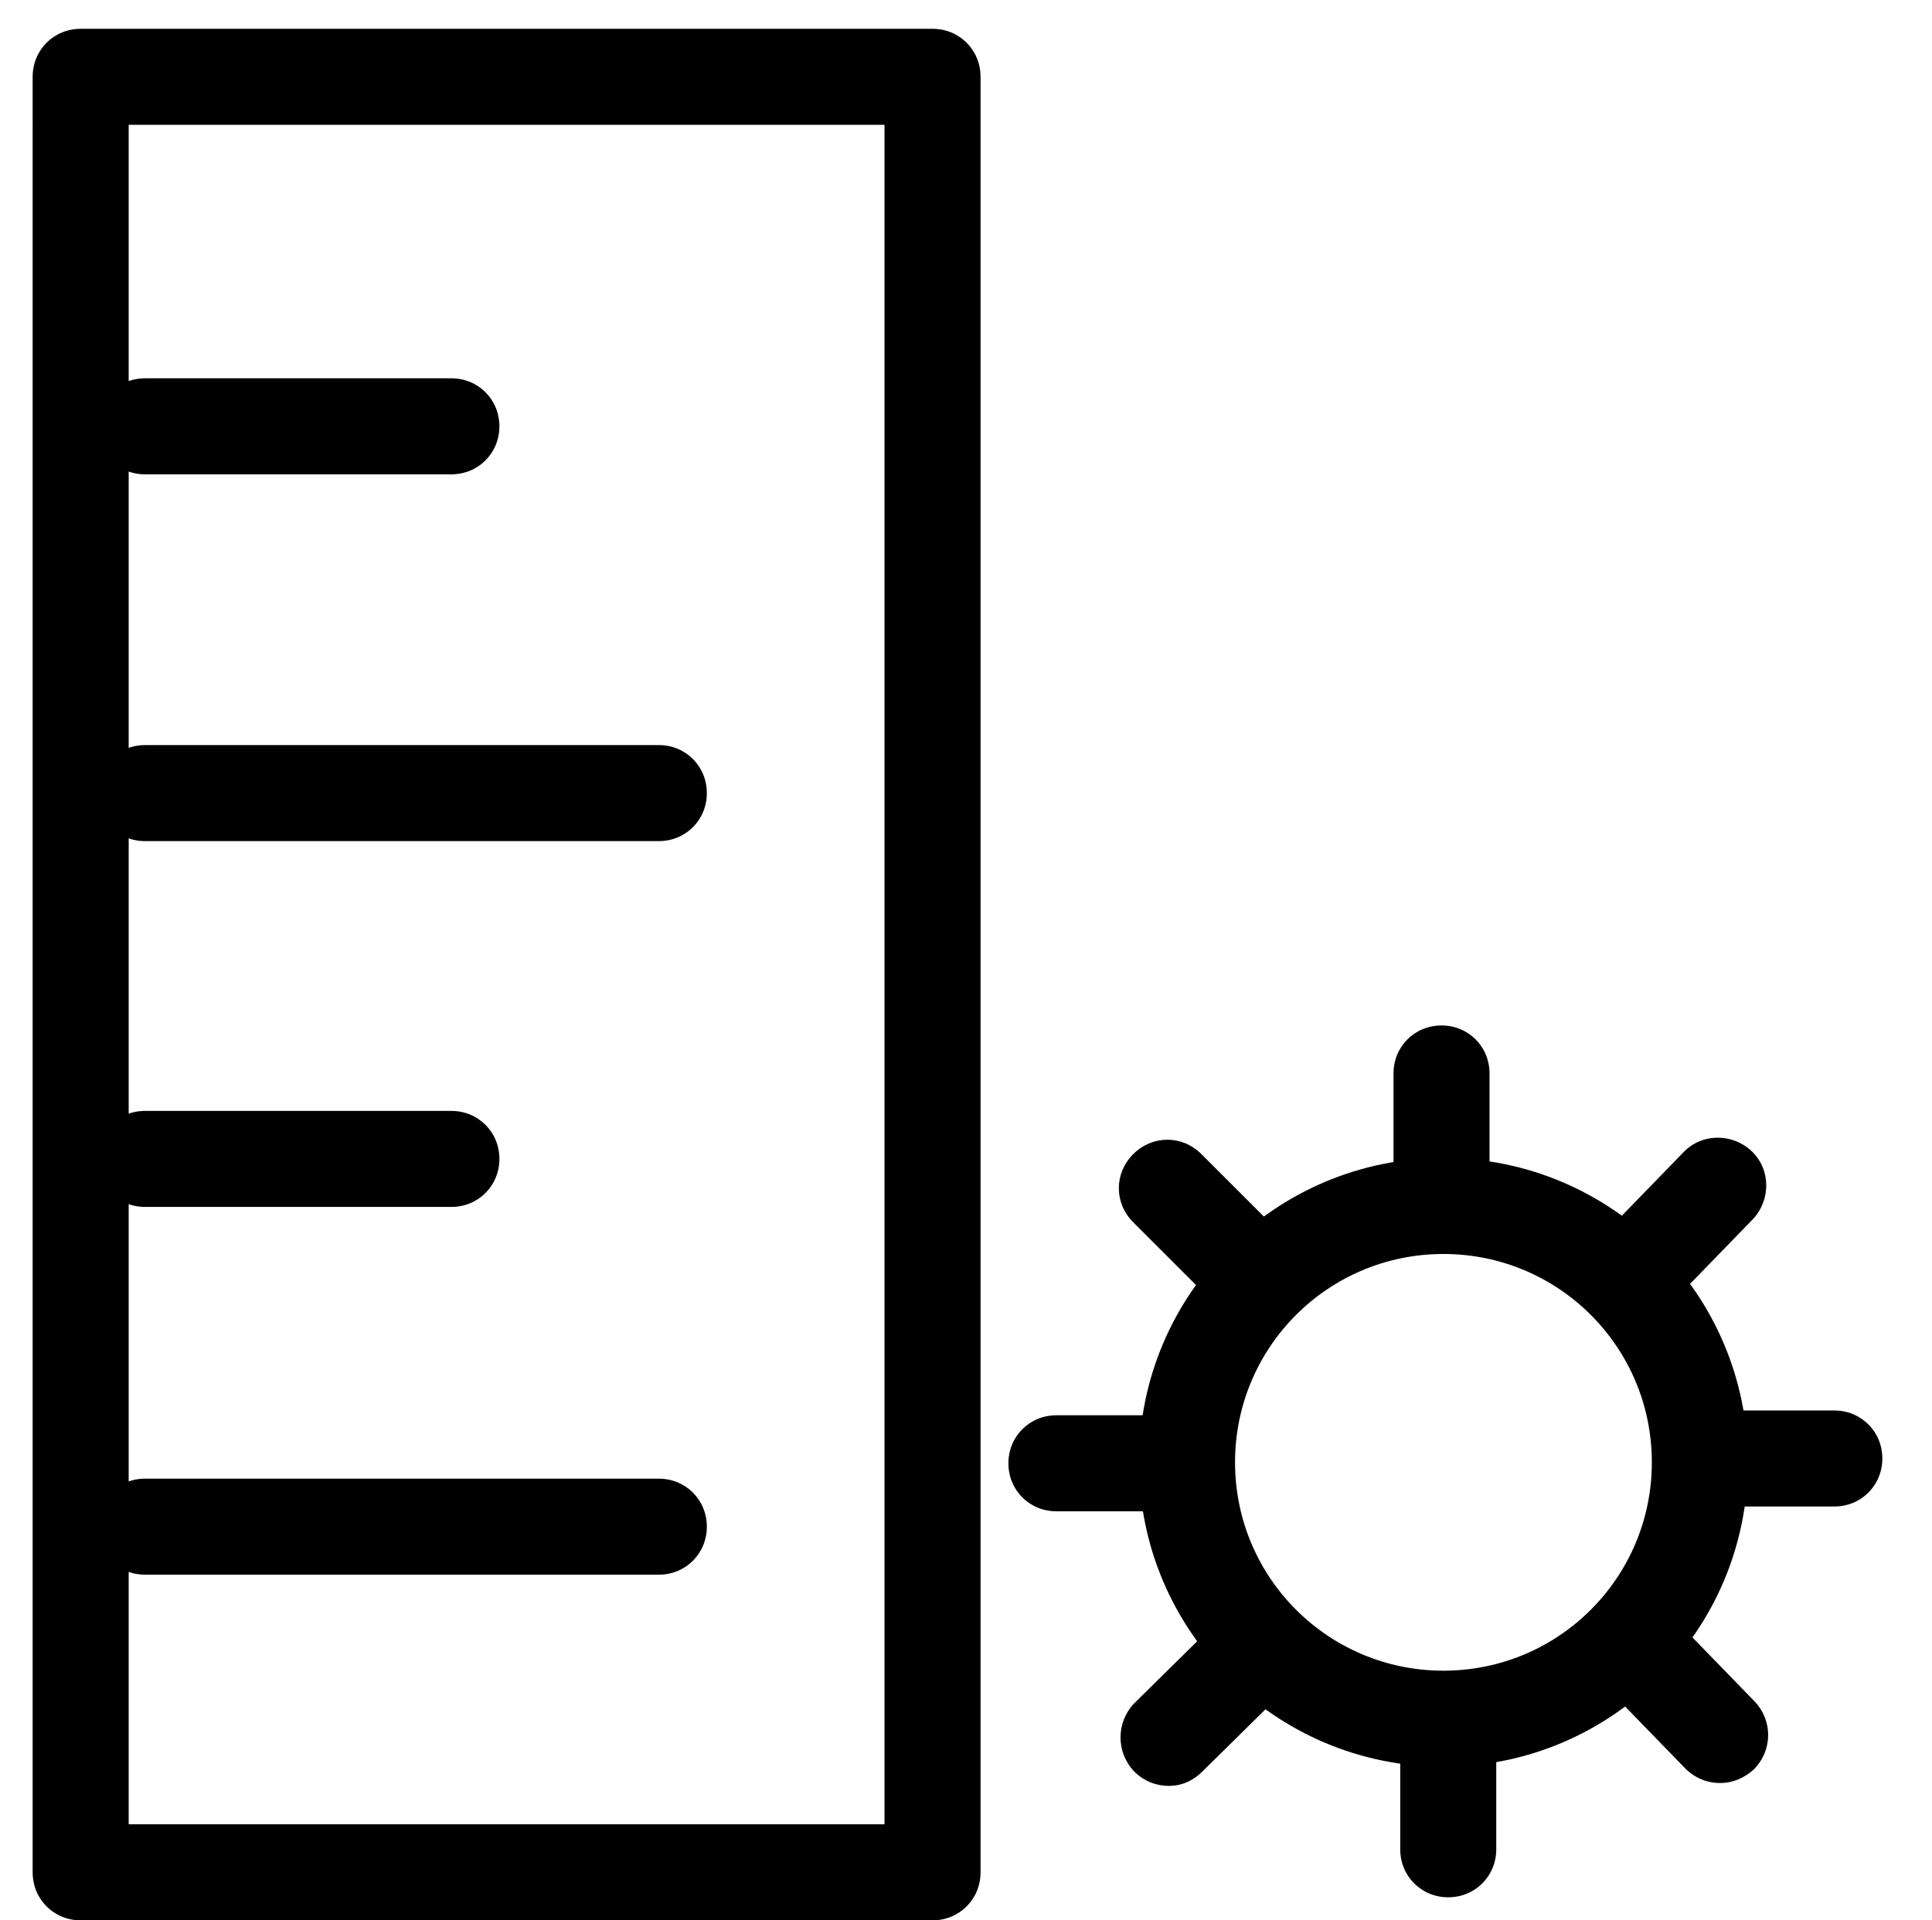 <?xml version="1.0" standalone="no"?><!DOCTYPE svg PUBLIC "-//W3C//DTD SVG 1.1//EN" "http://www.w3.org/Graphics/SVG/1.1/DTD/svg11.dtd"><svg t="1631948152134" class="icon" viewBox="0 0 1030 1024" version="1.1" xmlns="http://www.w3.org/2000/svg" p-id="20088" width="128.75" height="128" xmlns:xlink="http://www.w3.org/1999/xlink"><defs><style type="text/css"></style></defs><path d="M497.152 1024H43.008c-14.336 0-25.6-11.264-25.6-25.6V40.96c0-14.336 11.264-25.6 25.6-25.6h454.144c14.336 0 25.6 11.264 25.6 25.6v957.44c0 14.336-11.264 25.6-25.6 25.6z m-428.544-51.2h402.944V66.56H68.608v906.24zM769.536 942.08c-89.6 0-162.304-72.704-162.304-162.304s72.704-162.304 162.304-162.304 162.304 72.704 162.304 162.304-72.704 162.304-162.304 162.304z m0-273.408c-61.44 0-111.104 49.664-111.104 111.104s49.664 111.104 111.104 111.104 111.104-49.664 111.104-111.104-49.664-111.104-111.104-111.104z" p-id="20089"></path><path d="M768.512 648.192c-14.336 0-25.6-11.264-25.6-25.6v-50.176c0-14.336 11.264-25.6 25.6-25.6s25.6 11.264 25.6 25.6v50.176c0 14.336-11.264 25.6-25.6 25.6zM656.896 694.272c-6.656 0-13.312-2.56-17.92-7.68l-34.816-34.816c-10.24-10.24-10.24-26.112 0-36.352s26.112-10.24 36.352 0l34.816 34.816c10.24 10.24 10.24 26.112 0 36.352-5.12 5.12-11.776 7.68-18.432 7.68zM611.84 805.888H563.2c-14.336 0-25.6-11.264-25.6-25.6s11.264-25.6 25.6-25.6h48.64c14.336 0 25.6 11.264 25.6 25.6s-11.264 25.6-25.6 25.6zM623.104 952.32c-6.656 0-13.312-2.56-18.432-7.68-9.728-10.24-9.728-26.112 0-36.352l36.352-35.84c10.24-9.728 26.112-9.728 36.352 0 9.728 10.24 9.728 26.112 0 36.352l-36.352 35.84c-5.12 5.12-11.264 7.68-17.92 7.68zM772.096 1011.712c-14.336 0-25.6-11.264-25.6-25.6v-49.664c0-14.336 11.264-25.6 25.6-25.6s25.6 11.264 25.6 25.6v49.664c0 14.336-11.264 25.6-25.6 25.6zM916.992 950.784c-6.656 0-13.312-2.56-18.432-7.68l-34.304-35.328c-9.728-10.24-9.728-26.112 0.512-36.352 10.24-9.728 26.112-9.728 36.352 0.512l34.304 35.328c9.728 10.24 9.728 26.112-0.512 36.352-5.12 4.608-11.264 7.168-17.92 7.168zM977.92 803.328h-50.176c-14.336 0-25.6-11.264-25.6-25.6s11.264-25.6 25.6-25.6h50.176c14.336 0 25.6 11.264 25.6 25.6s-11.264 25.6-25.6 25.6zM881.664 693.248c-6.656 0-12.8-2.56-17.92-7.168-10.24-9.728-10.24-26.112-0.512-36.352l34.304-35.328c9.728-10.24 26.112-10.24 36.352-0.512s10.24 26.112 0.512 36.352l-34.304 35.328c-5.12 5.12-11.776 7.68-18.432 7.68zM240.64 252.928H77.312c-14.336 0-25.6-11.264-25.6-25.6s11.264-25.6 25.6-25.6H240.64c14.336 0 25.6 11.264 25.6 25.6s-11.264 25.6-25.6 25.6zM240.64 643.584H77.312c-14.336 0-25.6-11.264-25.6-25.6s11.264-25.6 25.6-25.6H240.64c14.336 0 25.6 11.264 25.6 25.6s-11.264 25.6-25.6 25.6zM351.232 448.512H77.312c-14.336 0-25.6-11.264-25.6-25.6s11.264-25.6 25.6-25.6h273.92c14.336 0 25.6 11.264 25.6 25.6s-11.264 25.6-25.6 25.6zM351.232 839.68H77.312c-14.336 0-25.6-11.264-25.6-25.6s11.264-25.6 25.6-25.6h273.92c14.336 0 25.6 11.264 25.6 25.6s-11.264 25.6-25.6 25.6z" p-id="20090"></path></svg>